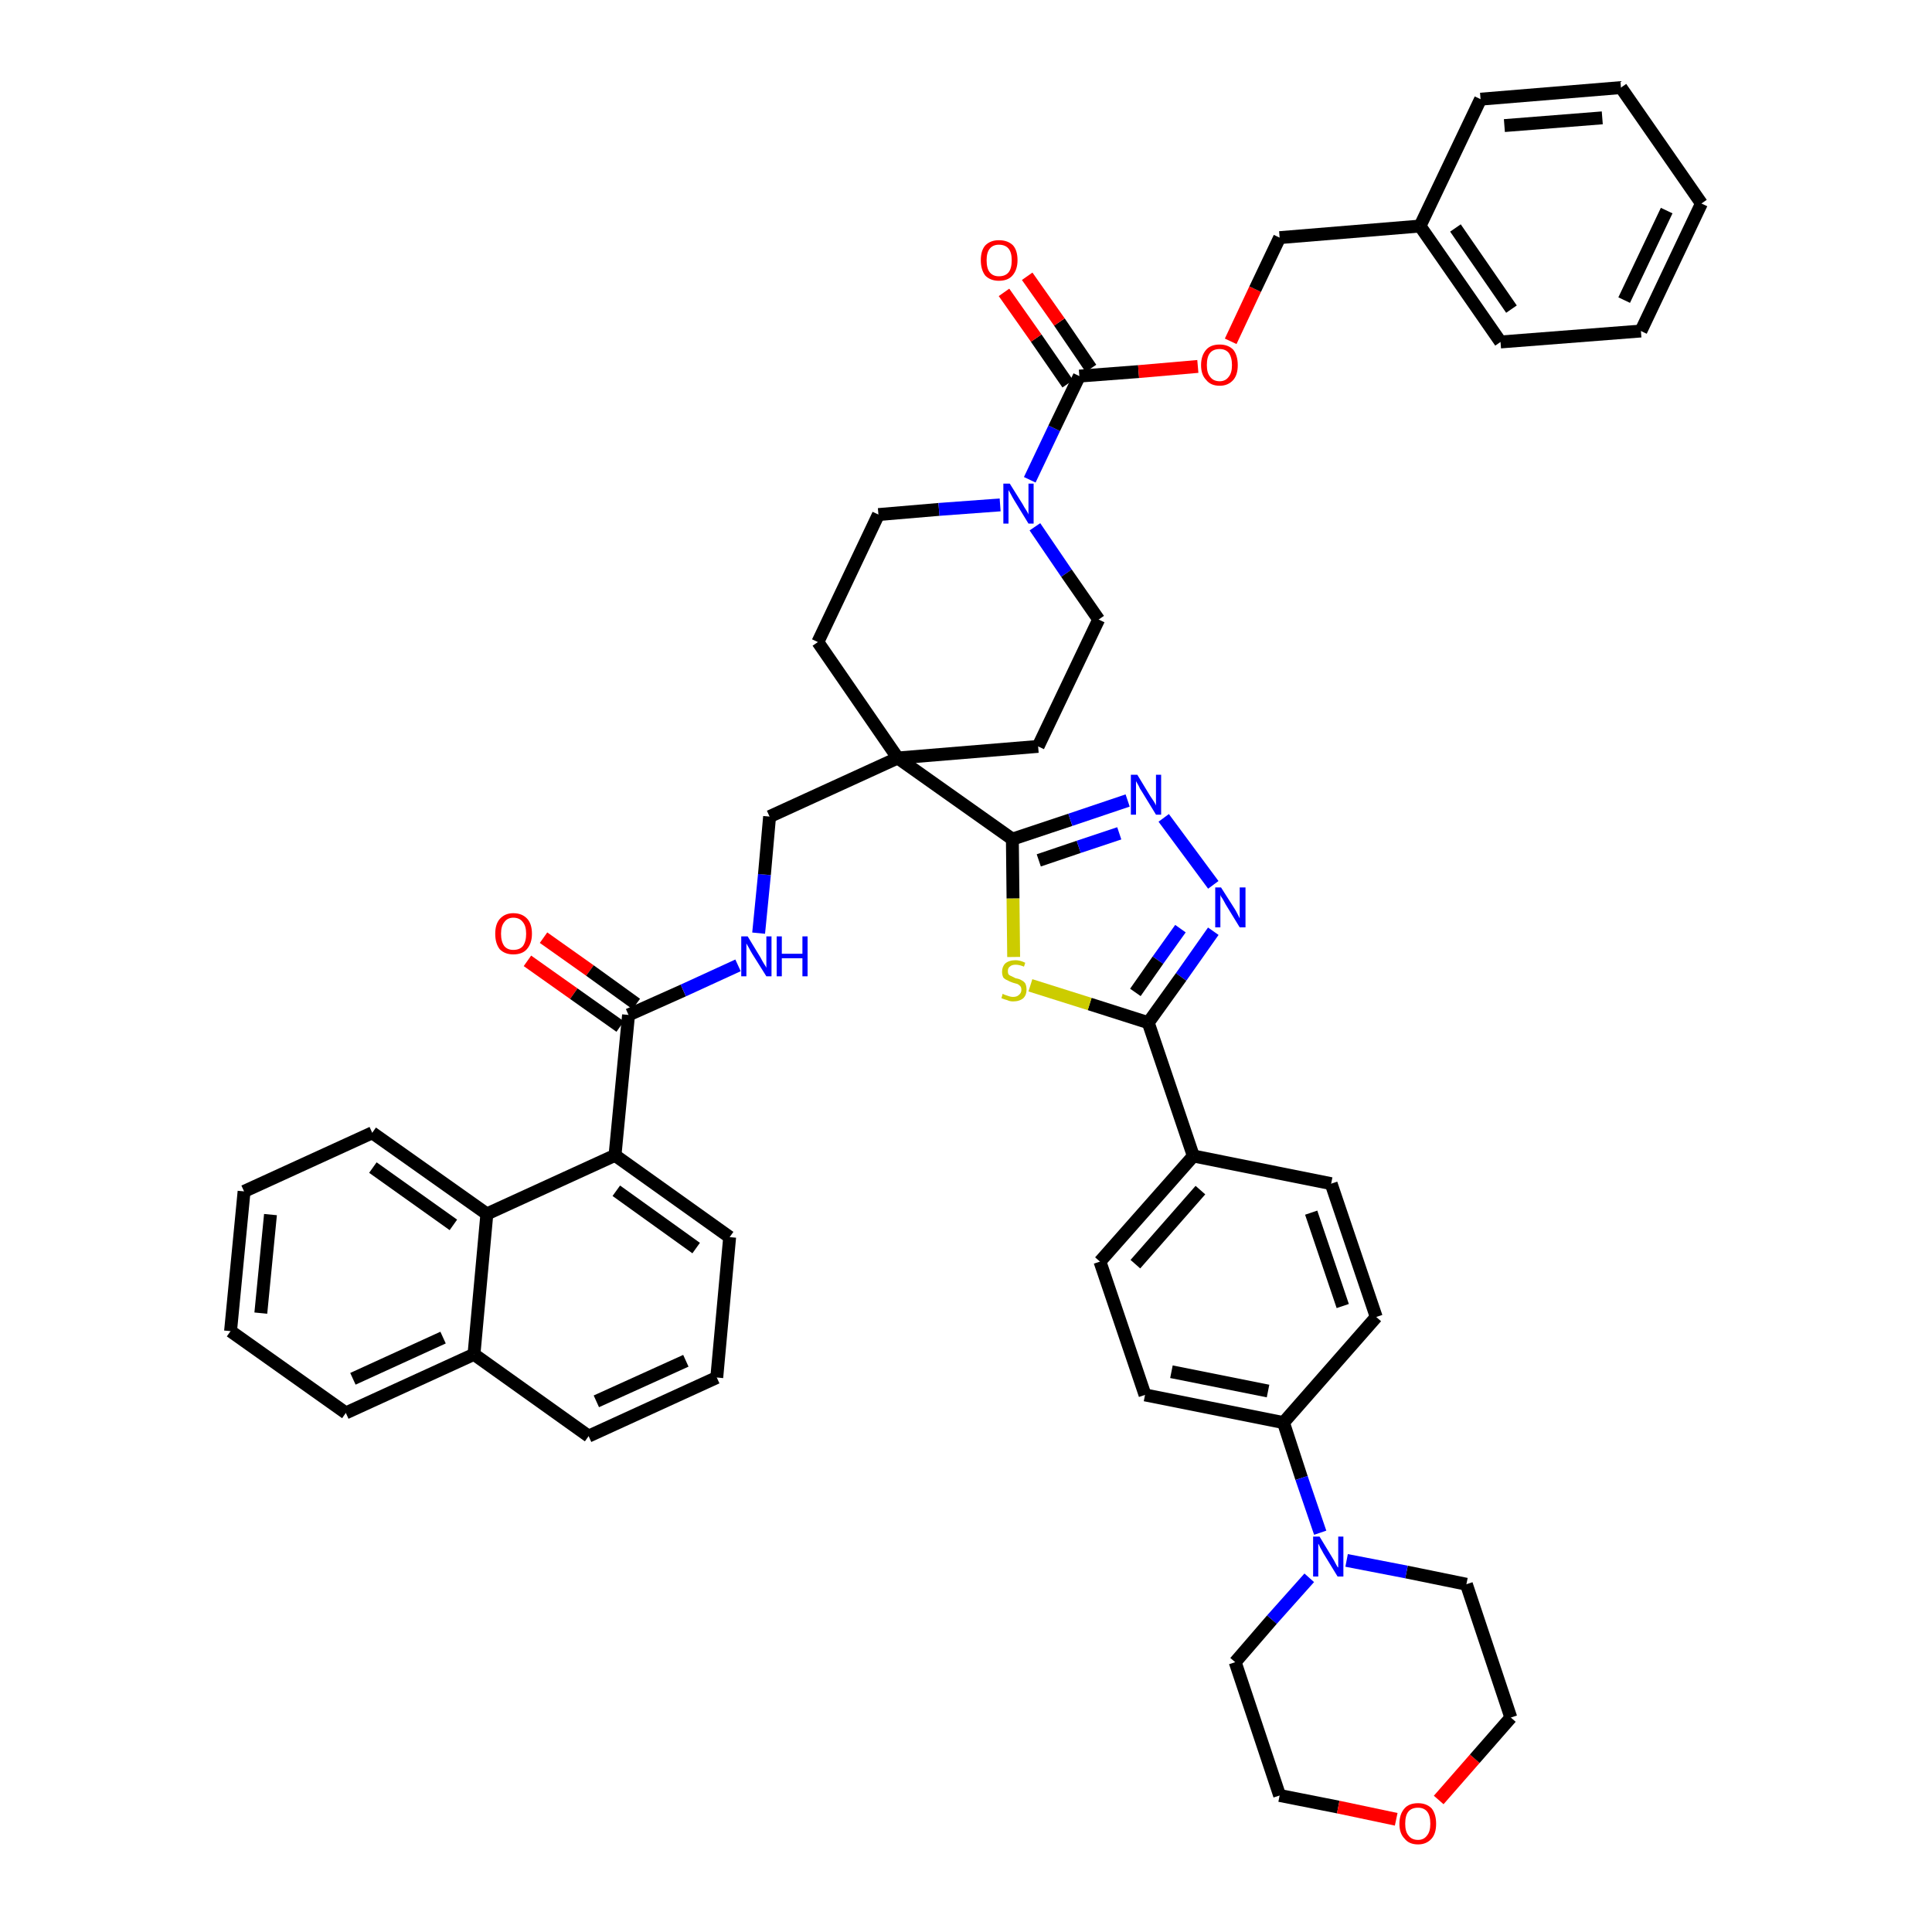 <?xml version='1.0' encoding='iso-8859-1'?>
<svg version='1.1' baseProfile='full'
              xmlns='http://www.w3.org/2000/svg'
                      xmlns:rdkit='http://www.rdkit.org/xml'
                      xmlns:xlink='http://www.w3.org/1999/xlink'
                  xml:space='preserve'
width='300px' height='300px' viewBox='0 0 300 300'>
<!-- END OF HEADER -->
<path class='bond-0 atom-0 atom-1' d='M 81.9,149.2 L 89.1,154.3' style='fill:none;fill-rule:evenodd;stroke:#FF0000;stroke-width:2.0px;stroke-linecap:butt;stroke-linejoin:miter;stroke-opacity:1' />
<path class='bond-0 atom-0 atom-1' d='M 89.1,154.3 L 96.3,159.4' style='fill:none;fill-rule:evenodd;stroke:#000000;stroke-width:2.0px;stroke-linecap:butt;stroke-linejoin:miter;stroke-opacity:1' />
<path class='bond-0 atom-0 atom-1' d='M 84.4,145.6 L 91.6,150.7' style='fill:none;fill-rule:evenodd;stroke:#FF0000;stroke-width:2.0px;stroke-linecap:butt;stroke-linejoin:miter;stroke-opacity:1' />
<path class='bond-0 atom-0 atom-1' d='M 91.6,150.7 L 98.8,155.9' style='fill:none;fill-rule:evenodd;stroke:#000000;stroke-width:2.0px;stroke-linecap:butt;stroke-linejoin:miter;stroke-opacity:1' />
<path class='bond-1 atom-1 atom-2' d='M 97.6,157.6 L 106.1,153.8' style='fill:none;fill-rule:evenodd;stroke:#000000;stroke-width:2.0px;stroke-linecap:butt;stroke-linejoin:miter;stroke-opacity:1' />
<path class='bond-1 atom-1 atom-2' d='M 106.1,153.8 L 114.6,149.9' style='fill:none;fill-rule:evenodd;stroke:#0000FF;stroke-width:2.0px;stroke-linecap:butt;stroke-linejoin:miter;stroke-opacity:1' />
<path class='bond-36 atom-1 atom-37' d='M 97.6,157.6 L 95.5,179.4' style='fill:none;fill-rule:evenodd;stroke:#000000;stroke-width:2.0px;stroke-linecap:butt;stroke-linejoin:miter;stroke-opacity:1' />
<path class='bond-2 atom-2 atom-3' d='M 117.8,144.9 L 118.7,135.8' style='fill:none;fill-rule:evenodd;stroke:#0000FF;stroke-width:2.0px;stroke-linecap:butt;stroke-linejoin:miter;stroke-opacity:1' />
<path class='bond-2 atom-2 atom-3' d='M 118.7,135.8 L 119.5,126.8' style='fill:none;fill-rule:evenodd;stroke:#000000;stroke-width:2.0px;stroke-linecap:butt;stroke-linejoin:miter;stroke-opacity:1' />
<path class='bond-3 atom-3 atom-4' d='M 119.5,126.8 L 139.4,117.7' style='fill:none;fill-rule:evenodd;stroke:#000000;stroke-width:2.0px;stroke-linecap:butt;stroke-linejoin:miter;stroke-opacity:1' />
<path class='bond-4 atom-4 atom-5' d='M 139.4,117.7 L 157.2,130.3' style='fill:none;fill-rule:evenodd;stroke:#000000;stroke-width:2.0px;stroke-linecap:butt;stroke-linejoin:miter;stroke-opacity:1' />
<path class='bond-21 atom-4 atom-22' d='M 139.4,117.7 L 127.0,99.7' style='fill:none;fill-rule:evenodd;stroke:#000000;stroke-width:2.0px;stroke-linecap:butt;stroke-linejoin:miter;stroke-opacity:1' />
<path class='bond-46 atom-36 atom-4' d='M 161.2,115.9 L 139.4,117.7' style='fill:none;fill-rule:evenodd;stroke:#000000;stroke-width:2.0px;stroke-linecap:butt;stroke-linejoin:miter;stroke-opacity:1' />
<path class='bond-5 atom-5 atom-6' d='M 157.2,130.3 L 166.2,127.3' style='fill:none;fill-rule:evenodd;stroke:#000000;stroke-width:2.0px;stroke-linecap:butt;stroke-linejoin:miter;stroke-opacity:1' />
<path class='bond-5 atom-5 atom-6' d='M 166.2,127.3 L 175.1,124.3' style='fill:none;fill-rule:evenodd;stroke:#0000FF;stroke-width:2.0px;stroke-linecap:butt;stroke-linejoin:miter;stroke-opacity:1' />
<path class='bond-5 atom-5 atom-6' d='M 161.3,133.6 L 167.5,131.5' style='fill:none;fill-rule:evenodd;stroke:#000000;stroke-width:2.0px;stroke-linecap:butt;stroke-linejoin:miter;stroke-opacity:1' />
<path class='bond-5 atom-5 atom-6' d='M 167.5,131.5 L 173.8,129.4' style='fill:none;fill-rule:evenodd;stroke:#0000FF;stroke-width:2.0px;stroke-linecap:butt;stroke-linejoin:miter;stroke-opacity:1' />
<path class='bond-48 atom-21 atom-5' d='M 157.4,148.6 L 157.3,139.5' style='fill:none;fill-rule:evenodd;stroke:#CCCC00;stroke-width:2.0px;stroke-linecap:butt;stroke-linejoin:miter;stroke-opacity:1' />
<path class='bond-48 atom-21 atom-5' d='M 157.3,139.5 L 157.2,130.3' style='fill:none;fill-rule:evenodd;stroke:#000000;stroke-width:2.0px;stroke-linecap:butt;stroke-linejoin:miter;stroke-opacity:1' />
<path class='bond-6 atom-6 atom-7' d='M 180.7,127.0 L 188.4,137.4' style='fill:none;fill-rule:evenodd;stroke:#0000FF;stroke-width:2.0px;stroke-linecap:butt;stroke-linejoin:miter;stroke-opacity:1' />
<path class='bond-7 atom-7 atom-8' d='M 188.4,144.6 L 183.4,151.7' style='fill:none;fill-rule:evenodd;stroke:#0000FF;stroke-width:2.0px;stroke-linecap:butt;stroke-linejoin:miter;stroke-opacity:1' />
<path class='bond-7 atom-7 atom-8' d='M 183.4,151.7 L 178.3,158.8' style='fill:none;fill-rule:evenodd;stroke:#000000;stroke-width:2.0px;stroke-linecap:butt;stroke-linejoin:miter;stroke-opacity:1' />
<path class='bond-7 atom-7 atom-8' d='M 183.3,144.2 L 179.8,149.1' style='fill:none;fill-rule:evenodd;stroke:#0000FF;stroke-width:2.0px;stroke-linecap:butt;stroke-linejoin:miter;stroke-opacity:1' />
<path class='bond-7 atom-7 atom-8' d='M 179.8,149.1 L 176.3,154.1' style='fill:none;fill-rule:evenodd;stroke:#000000;stroke-width:2.0px;stroke-linecap:butt;stroke-linejoin:miter;stroke-opacity:1' />
<path class='bond-8 atom-8 atom-9' d='M 178.3,158.8 L 185.3,179.5' style='fill:none;fill-rule:evenodd;stroke:#000000;stroke-width:2.0px;stroke-linecap:butt;stroke-linejoin:miter;stroke-opacity:1' />
<path class='bond-20 atom-8 atom-21' d='M 178.3,158.8 L 169.2,155.9' style='fill:none;fill-rule:evenodd;stroke:#000000;stroke-width:2.0px;stroke-linecap:butt;stroke-linejoin:miter;stroke-opacity:1' />
<path class='bond-20 atom-8 atom-21' d='M 169.2,155.9 L 160.0,153.0' style='fill:none;fill-rule:evenodd;stroke:#CCCC00;stroke-width:2.0px;stroke-linecap:butt;stroke-linejoin:miter;stroke-opacity:1' />
<path class='bond-9 atom-9 atom-10' d='M 185.3,179.5 L 170.8,195.9' style='fill:none;fill-rule:evenodd;stroke:#000000;stroke-width:2.0px;stroke-linecap:butt;stroke-linejoin:miter;stroke-opacity:1' />
<path class='bond-9 atom-9 atom-10' d='M 186.4,184.8 L 176.3,196.3' style='fill:none;fill-rule:evenodd;stroke:#000000;stroke-width:2.0px;stroke-linecap:butt;stroke-linejoin:miter;stroke-opacity:1' />
<path class='bond-51 atom-20 atom-9' d='M 206.7,183.8 L 185.3,179.5' style='fill:none;fill-rule:evenodd;stroke:#000000;stroke-width:2.0px;stroke-linecap:butt;stroke-linejoin:miter;stroke-opacity:1' />
<path class='bond-10 atom-10 atom-11' d='M 170.8,195.9 L 177.8,216.6' style='fill:none;fill-rule:evenodd;stroke:#000000;stroke-width:2.0px;stroke-linecap:butt;stroke-linejoin:miter;stroke-opacity:1' />
<path class='bond-11 atom-11 atom-12' d='M 177.8,216.6 L 199.3,220.9' style='fill:none;fill-rule:evenodd;stroke:#000000;stroke-width:2.0px;stroke-linecap:butt;stroke-linejoin:miter;stroke-opacity:1' />
<path class='bond-11 atom-11 atom-12' d='M 181.9,213.0 L 196.9,216.0' style='fill:none;fill-rule:evenodd;stroke:#000000;stroke-width:2.0px;stroke-linecap:butt;stroke-linejoin:miter;stroke-opacity:1' />
<path class='bond-12 atom-12 atom-13' d='M 199.3,220.9 L 202.1,229.5' style='fill:none;fill-rule:evenodd;stroke:#000000;stroke-width:2.0px;stroke-linecap:butt;stroke-linejoin:miter;stroke-opacity:1' />
<path class='bond-12 atom-12 atom-13' d='M 202.1,229.5 L 205.0,238.0' style='fill:none;fill-rule:evenodd;stroke:#0000FF;stroke-width:2.0px;stroke-linecap:butt;stroke-linejoin:miter;stroke-opacity:1' />
<path class='bond-18 atom-12 atom-19' d='M 199.3,220.9 L 213.7,204.5' style='fill:none;fill-rule:evenodd;stroke:#000000;stroke-width:2.0px;stroke-linecap:butt;stroke-linejoin:miter;stroke-opacity:1' />
<path class='bond-13 atom-13 atom-14' d='M 203.3,245.0 L 197.5,251.5' style='fill:none;fill-rule:evenodd;stroke:#0000FF;stroke-width:2.0px;stroke-linecap:butt;stroke-linejoin:miter;stroke-opacity:1' />
<path class='bond-13 atom-13 atom-14' d='M 197.5,251.5 L 191.8,258.1' style='fill:none;fill-rule:evenodd;stroke:#000000;stroke-width:2.0px;stroke-linecap:butt;stroke-linejoin:miter;stroke-opacity:1' />
<path class='bond-52 atom-18 atom-13' d='M 227.7,246.0 L 218.4,244.1' style='fill:none;fill-rule:evenodd;stroke:#000000;stroke-width:2.0px;stroke-linecap:butt;stroke-linejoin:miter;stroke-opacity:1' />
<path class='bond-52 atom-18 atom-13' d='M 218.4,244.1 L 209.1,242.3' style='fill:none;fill-rule:evenodd;stroke:#0000FF;stroke-width:2.0px;stroke-linecap:butt;stroke-linejoin:miter;stroke-opacity:1' />
<path class='bond-14 atom-14 atom-15' d='M 191.8,258.1 L 198.7,278.8' style='fill:none;fill-rule:evenodd;stroke:#000000;stroke-width:2.0px;stroke-linecap:butt;stroke-linejoin:miter;stroke-opacity:1' />
<path class='bond-15 atom-15 atom-16' d='M 198.7,278.8 L 207.8,280.6' style='fill:none;fill-rule:evenodd;stroke:#000000;stroke-width:2.0px;stroke-linecap:butt;stroke-linejoin:miter;stroke-opacity:1' />
<path class='bond-15 atom-15 atom-16' d='M 207.8,280.6 L 216.8,282.5' style='fill:none;fill-rule:evenodd;stroke:#FF0000;stroke-width:2.0px;stroke-linecap:butt;stroke-linejoin:miter;stroke-opacity:1' />
<path class='bond-16 atom-16 atom-17' d='M 223.4,279.5 L 229.0,273.1' style='fill:none;fill-rule:evenodd;stroke:#FF0000;stroke-width:2.0px;stroke-linecap:butt;stroke-linejoin:miter;stroke-opacity:1' />
<path class='bond-16 atom-16 atom-17' d='M 229.0,273.1 L 234.6,266.7' style='fill:none;fill-rule:evenodd;stroke:#000000;stroke-width:2.0px;stroke-linecap:butt;stroke-linejoin:miter;stroke-opacity:1' />
<path class='bond-17 atom-17 atom-18' d='M 234.6,266.7 L 227.7,246.0' style='fill:none;fill-rule:evenodd;stroke:#000000;stroke-width:2.0px;stroke-linecap:butt;stroke-linejoin:miter;stroke-opacity:1' />
<path class='bond-19 atom-19 atom-20' d='M 213.7,204.5 L 206.7,183.8' style='fill:none;fill-rule:evenodd;stroke:#000000;stroke-width:2.0px;stroke-linecap:butt;stroke-linejoin:miter;stroke-opacity:1' />
<path class='bond-19 atom-19 atom-20' d='M 208.5,202.8 L 203.6,188.3' style='fill:none;fill-rule:evenodd;stroke:#000000;stroke-width:2.0px;stroke-linecap:butt;stroke-linejoin:miter;stroke-opacity:1' />
<path class='bond-22 atom-22 atom-23' d='M 127.0,99.7 L 136.4,79.9' style='fill:none;fill-rule:evenodd;stroke:#000000;stroke-width:2.0px;stroke-linecap:butt;stroke-linejoin:miter;stroke-opacity:1' />
<path class='bond-23 atom-23 atom-24' d='M 136.4,79.9 L 145.8,79.1' style='fill:none;fill-rule:evenodd;stroke:#000000;stroke-width:2.0px;stroke-linecap:butt;stroke-linejoin:miter;stroke-opacity:1' />
<path class='bond-23 atom-23 atom-24' d='M 145.8,79.1 L 155.3,78.4' style='fill:none;fill-rule:evenodd;stroke:#0000FF;stroke-width:2.0px;stroke-linecap:butt;stroke-linejoin:miter;stroke-opacity:1' />
<path class='bond-24 atom-24 atom-25' d='M 159.9,74.5 L 163.7,66.5' style='fill:none;fill-rule:evenodd;stroke:#0000FF;stroke-width:2.0px;stroke-linecap:butt;stroke-linejoin:miter;stroke-opacity:1' />
<path class='bond-24 atom-24 atom-25' d='M 163.7,66.5 L 167.6,58.4' style='fill:none;fill-rule:evenodd;stroke:#000000;stroke-width:2.0px;stroke-linecap:butt;stroke-linejoin:miter;stroke-opacity:1' />
<path class='bond-34 atom-24 atom-35' d='M 160.7,81.8 L 165.6,89.0' style='fill:none;fill-rule:evenodd;stroke:#0000FF;stroke-width:2.0px;stroke-linecap:butt;stroke-linejoin:miter;stroke-opacity:1' />
<path class='bond-34 atom-24 atom-35' d='M 165.6,89.0 L 170.6,96.2' style='fill:none;fill-rule:evenodd;stroke:#000000;stroke-width:2.0px;stroke-linecap:butt;stroke-linejoin:miter;stroke-opacity:1' />
<path class='bond-25 atom-25 atom-26' d='M 169.4,57.2 L 164.5,50.0' style='fill:none;fill-rule:evenodd;stroke:#000000;stroke-width:2.0px;stroke-linecap:butt;stroke-linejoin:miter;stroke-opacity:1' />
<path class='bond-25 atom-25 atom-26' d='M 164.5,50.0 L 159.5,42.9' style='fill:none;fill-rule:evenodd;stroke:#FF0000;stroke-width:2.0px;stroke-linecap:butt;stroke-linejoin:miter;stroke-opacity:1' />
<path class='bond-25 atom-25 atom-26' d='M 165.8,59.6 L 160.9,52.5' style='fill:none;fill-rule:evenodd;stroke:#000000;stroke-width:2.0px;stroke-linecap:butt;stroke-linejoin:miter;stroke-opacity:1' />
<path class='bond-25 atom-25 atom-26' d='M 160.9,52.5 L 155.9,45.4' style='fill:none;fill-rule:evenodd;stroke:#FF0000;stroke-width:2.0px;stroke-linecap:butt;stroke-linejoin:miter;stroke-opacity:1' />
<path class='bond-26 atom-25 atom-27' d='M 167.6,58.4 L 176.8,57.7' style='fill:none;fill-rule:evenodd;stroke:#000000;stroke-width:2.0px;stroke-linecap:butt;stroke-linejoin:miter;stroke-opacity:1' />
<path class='bond-26 atom-25 atom-27' d='M 176.8,57.7 L 186.0,56.9' style='fill:none;fill-rule:evenodd;stroke:#FF0000;stroke-width:2.0px;stroke-linecap:butt;stroke-linejoin:miter;stroke-opacity:1' />
<path class='bond-27 atom-27 atom-28' d='M 191.1,53.0 L 194.9,44.9' style='fill:none;fill-rule:evenodd;stroke:#FF0000;stroke-width:2.0px;stroke-linecap:butt;stroke-linejoin:miter;stroke-opacity:1' />
<path class='bond-27 atom-27 atom-28' d='M 194.9,44.9 L 198.7,36.9' style='fill:none;fill-rule:evenodd;stroke:#000000;stroke-width:2.0px;stroke-linecap:butt;stroke-linejoin:miter;stroke-opacity:1' />
<path class='bond-28 atom-28 atom-29' d='M 198.7,36.9 L 220.5,35.1' style='fill:none;fill-rule:evenodd;stroke:#000000;stroke-width:2.0px;stroke-linecap:butt;stroke-linejoin:miter;stroke-opacity:1' />
<path class='bond-29 atom-29 atom-30' d='M 220.5,35.1 L 233.0,53.1' style='fill:none;fill-rule:evenodd;stroke:#000000;stroke-width:2.0px;stroke-linecap:butt;stroke-linejoin:miter;stroke-opacity:1' />
<path class='bond-29 atom-29 atom-30' d='M 226.0,35.4 L 234.7,48.0' style='fill:none;fill-rule:evenodd;stroke:#000000;stroke-width:2.0px;stroke-linecap:butt;stroke-linejoin:miter;stroke-opacity:1' />
<path class='bond-49 atom-34 atom-29' d='M 229.9,15.4 L 220.5,35.1' style='fill:none;fill-rule:evenodd;stroke:#000000;stroke-width:2.0px;stroke-linecap:butt;stroke-linejoin:miter;stroke-opacity:1' />
<path class='bond-30 atom-30 atom-31' d='M 233.0,53.1 L 254.8,51.4' style='fill:none;fill-rule:evenodd;stroke:#000000;stroke-width:2.0px;stroke-linecap:butt;stroke-linejoin:miter;stroke-opacity:1' />
<path class='bond-31 atom-31 atom-32' d='M 254.8,51.4 L 264.2,31.6' style='fill:none;fill-rule:evenodd;stroke:#000000;stroke-width:2.0px;stroke-linecap:butt;stroke-linejoin:miter;stroke-opacity:1' />
<path class='bond-31 atom-31 atom-32' d='M 252.2,46.6 L 258.8,32.7' style='fill:none;fill-rule:evenodd;stroke:#000000;stroke-width:2.0px;stroke-linecap:butt;stroke-linejoin:miter;stroke-opacity:1' />
<path class='bond-32 atom-32 atom-33' d='M 264.2,31.6 L 251.7,13.6' style='fill:none;fill-rule:evenodd;stroke:#000000;stroke-width:2.0px;stroke-linecap:butt;stroke-linejoin:miter;stroke-opacity:1' />
<path class='bond-33 atom-33 atom-34' d='M 251.7,13.6 L 229.9,15.4' style='fill:none;fill-rule:evenodd;stroke:#000000;stroke-width:2.0px;stroke-linecap:butt;stroke-linejoin:miter;stroke-opacity:1' />
<path class='bond-33 atom-33 atom-34' d='M 248.8,18.3 L 233.6,19.5' style='fill:none;fill-rule:evenodd;stroke:#000000;stroke-width:2.0px;stroke-linecap:butt;stroke-linejoin:miter;stroke-opacity:1' />
<path class='bond-35 atom-35 atom-36' d='M 170.6,96.2 L 161.2,115.9' style='fill:none;fill-rule:evenodd;stroke:#000000;stroke-width:2.0px;stroke-linecap:butt;stroke-linejoin:miter;stroke-opacity:1' />
<path class='bond-37 atom-37 atom-38' d='M 95.5,179.4 L 113.3,192.1' style='fill:none;fill-rule:evenodd;stroke:#000000;stroke-width:2.0px;stroke-linecap:butt;stroke-linejoin:miter;stroke-opacity:1' />
<path class='bond-37 atom-37 atom-38' d='M 95.7,184.9 L 108.1,193.8' style='fill:none;fill-rule:evenodd;stroke:#000000;stroke-width:2.0px;stroke-linecap:butt;stroke-linejoin:miter;stroke-opacity:1' />
<path class='bond-47 atom-46 atom-37' d='M 75.6,188.5 L 95.5,179.4' style='fill:none;fill-rule:evenodd;stroke:#000000;stroke-width:2.0px;stroke-linecap:butt;stroke-linejoin:miter;stroke-opacity:1' />
<path class='bond-38 atom-38 atom-39' d='M 113.3,192.1 L 111.3,213.9' style='fill:none;fill-rule:evenodd;stroke:#000000;stroke-width:2.0px;stroke-linecap:butt;stroke-linejoin:miter;stroke-opacity:1' />
<path class='bond-39 atom-39 atom-40' d='M 111.3,213.9 L 91.4,223.0' style='fill:none;fill-rule:evenodd;stroke:#000000;stroke-width:2.0px;stroke-linecap:butt;stroke-linejoin:miter;stroke-opacity:1' />
<path class='bond-39 atom-39 atom-40' d='M 106.5,211.3 L 92.6,217.6' style='fill:none;fill-rule:evenodd;stroke:#000000;stroke-width:2.0px;stroke-linecap:butt;stroke-linejoin:miter;stroke-opacity:1' />
<path class='bond-40 atom-40 atom-41' d='M 91.4,223.0 L 73.6,210.3' style='fill:none;fill-rule:evenodd;stroke:#000000;stroke-width:2.0px;stroke-linecap:butt;stroke-linejoin:miter;stroke-opacity:1' />
<path class='bond-41 atom-41 atom-42' d='M 73.6,210.3 L 53.7,219.4' style='fill:none;fill-rule:evenodd;stroke:#000000;stroke-width:2.0px;stroke-linecap:butt;stroke-linejoin:miter;stroke-opacity:1' />
<path class='bond-41 atom-41 atom-42' d='M 68.8,207.7 L 54.8,214.1' style='fill:none;fill-rule:evenodd;stroke:#000000;stroke-width:2.0px;stroke-linecap:butt;stroke-linejoin:miter;stroke-opacity:1' />
<path class='bond-50 atom-46 atom-41' d='M 75.6,188.5 L 73.6,210.3' style='fill:none;fill-rule:evenodd;stroke:#000000;stroke-width:2.0px;stroke-linecap:butt;stroke-linejoin:miter;stroke-opacity:1' />
<path class='bond-42 atom-42 atom-43' d='M 53.7,219.4 L 35.8,206.7' style='fill:none;fill-rule:evenodd;stroke:#000000;stroke-width:2.0px;stroke-linecap:butt;stroke-linejoin:miter;stroke-opacity:1' />
<path class='bond-43 atom-43 atom-44' d='M 35.8,206.7 L 37.9,185.0' style='fill:none;fill-rule:evenodd;stroke:#000000;stroke-width:2.0px;stroke-linecap:butt;stroke-linejoin:miter;stroke-opacity:1' />
<path class='bond-43 atom-43 atom-44' d='M 40.5,203.9 L 42.0,188.6' style='fill:none;fill-rule:evenodd;stroke:#000000;stroke-width:2.0px;stroke-linecap:butt;stroke-linejoin:miter;stroke-opacity:1' />
<path class='bond-44 atom-44 atom-45' d='M 37.9,185.0 L 57.8,175.9' style='fill:none;fill-rule:evenodd;stroke:#000000;stroke-width:2.0px;stroke-linecap:butt;stroke-linejoin:miter;stroke-opacity:1' />
<path class='bond-45 atom-45 atom-46' d='M 57.8,175.9 L 75.6,188.5' style='fill:none;fill-rule:evenodd;stroke:#000000;stroke-width:2.0px;stroke-linecap:butt;stroke-linejoin:miter;stroke-opacity:1' />
<path class='bond-45 atom-45 atom-46' d='M 57.9,181.3 L 70.4,190.2' style='fill:none;fill-rule:evenodd;stroke:#000000;stroke-width:2.0px;stroke-linecap:butt;stroke-linejoin:miter;stroke-opacity:1' />
<path  class='atom-0' d='M 76.9 145.0
Q 76.9 143.5, 77.6 142.7
Q 78.4 141.8, 79.7 141.8
Q 81.1 141.8, 81.9 142.7
Q 82.6 143.5, 82.6 145.0
Q 82.6 146.5, 81.8 147.4
Q 81.1 148.2, 79.7 148.2
Q 78.4 148.2, 77.6 147.4
Q 76.9 146.5, 76.9 145.0
M 79.7 147.5
Q 80.7 147.5, 81.2 146.9
Q 81.7 146.2, 81.7 145.0
Q 81.7 143.8, 81.2 143.2
Q 80.7 142.5, 79.7 142.5
Q 78.8 142.5, 78.3 143.2
Q 77.8 143.8, 77.8 145.0
Q 77.8 146.2, 78.3 146.9
Q 78.8 147.5, 79.7 147.5
' fill='#FF0000'/>
<path  class='atom-2' d='M 116.1 145.4
L 118.1 148.7
Q 118.3 149.1, 118.6 149.6
Q 119.0 150.2, 119.0 150.3
L 119.0 145.4
L 119.8 145.4
L 119.8 151.6
L 119.0 151.6
L 116.8 148.1
Q 116.5 147.6, 116.3 147.2
Q 116.0 146.7, 115.9 146.5
L 115.9 151.6
L 115.1 151.6
L 115.1 145.4
L 116.1 145.4
' fill='#0000FF'/>
<path  class='atom-2' d='M 120.6 145.4
L 121.4 145.4
L 121.4 148.1
L 124.6 148.1
L 124.6 145.4
L 125.4 145.4
L 125.4 151.6
L 124.6 151.6
L 124.6 148.8
L 121.4 148.8
L 121.4 151.6
L 120.6 151.6
L 120.6 145.4
' fill='#0000FF'/>
<path  class='atom-6' d='M 176.6 120.3
L 178.6 123.6
Q 178.8 123.9, 179.2 124.5
Q 179.5 125.0, 179.5 125.1
L 179.5 120.3
L 180.3 120.3
L 180.3 126.5
L 179.5 126.5
L 177.3 122.9
Q 177.0 122.5, 176.8 122.0
Q 176.5 121.5, 176.4 121.3
L 176.4 126.5
L 175.6 126.5
L 175.6 120.3
L 176.6 120.3
' fill='#0000FF'/>
<path  class='atom-7' d='M 189.6 137.8
L 191.7 141.1
Q 191.9 141.4, 192.2 142.0
Q 192.5 142.6, 192.5 142.6
L 192.5 137.8
L 193.4 137.8
L 193.4 144.0
L 192.5 144.0
L 190.3 140.4
Q 190.1 140.0, 189.8 139.5
Q 189.5 139.1, 189.5 138.9
L 189.5 144.0
L 188.7 144.0
L 188.7 137.8
L 189.6 137.8
' fill='#0000FF'/>
<path  class='atom-13' d='M 204.9 238.6
L 206.9 241.9
Q 207.1 242.2, 207.4 242.8
Q 207.7 243.4, 207.8 243.4
L 207.8 238.6
L 208.6 238.6
L 208.6 244.8
L 207.7 244.8
L 205.5 241.2
Q 205.3 240.8, 205.0 240.3
Q 204.8 239.8, 204.7 239.7
L 204.7 244.8
L 203.9 244.8
L 203.9 238.6
L 204.9 238.6
' fill='#0000FF'/>
<path  class='atom-16' d='M 217.3 283.2
Q 217.3 281.7, 218.1 280.8
Q 218.8 280.0, 220.2 280.0
Q 221.5 280.0, 222.3 280.8
Q 223.0 281.7, 223.0 283.2
Q 223.0 284.7, 222.3 285.5
Q 221.5 286.4, 220.2 286.4
Q 218.8 286.4, 218.1 285.5
Q 217.3 284.7, 217.3 283.2
M 220.2 285.7
Q 221.1 285.7, 221.6 285.0
Q 222.1 284.4, 222.1 283.2
Q 222.1 281.9, 221.6 281.3
Q 221.1 280.7, 220.2 280.7
Q 219.2 280.7, 218.7 281.3
Q 218.2 281.9, 218.2 283.2
Q 218.2 284.4, 218.7 285.0
Q 219.2 285.7, 220.2 285.7
' fill='#FF0000'/>
<path  class='atom-21' d='M 155.7 154.3
Q 155.8 154.4, 156.1 154.5
Q 156.4 154.6, 156.7 154.7
Q 157.0 154.8, 157.3 154.8
Q 157.9 154.8, 158.2 154.5
Q 158.6 154.2, 158.6 153.7
Q 158.6 153.3, 158.4 153.1
Q 158.2 152.9, 158.0 152.8
Q 157.7 152.7, 157.3 152.6
Q 156.7 152.4, 156.4 152.2
Q 156.1 152.1, 155.8 151.8
Q 155.6 151.4, 155.6 150.9
Q 155.6 150.1, 156.1 149.6
Q 156.7 149.1, 157.7 149.1
Q 158.4 149.1, 159.2 149.5
L 159.0 150.1
Q 158.3 149.8, 157.7 149.8
Q 157.1 149.8, 156.8 150.1
Q 156.5 150.3, 156.5 150.8
Q 156.5 151.1, 156.6 151.3
Q 156.8 151.5, 157.1 151.6
Q 157.3 151.7, 157.7 151.9
Q 158.3 152.0, 158.6 152.2
Q 159.0 152.4, 159.2 152.7
Q 159.4 153.1, 159.4 153.7
Q 159.4 154.5, 158.9 155.0
Q 158.3 155.5, 157.3 155.5
Q 156.8 155.5, 156.4 155.3
Q 156.0 155.2, 155.5 155.0
L 155.7 154.3
' fill='#CCCC00'/>
<path  class='atom-24' d='M 156.8 75.1
L 158.8 78.3
Q 159.0 78.7, 159.4 79.3
Q 159.7 79.8, 159.7 79.9
L 159.7 75.1
L 160.5 75.1
L 160.5 81.3
L 159.7 81.3
L 157.5 77.7
Q 157.2 77.2, 157.0 76.8
Q 156.7 76.3, 156.6 76.1
L 156.6 81.3
L 155.8 81.3
L 155.8 75.1
L 156.8 75.1
' fill='#0000FF'/>
<path  class='atom-26' d='M 152.3 40.4
Q 152.3 38.9, 153.0 38.1
Q 153.8 37.3, 155.1 37.3
Q 156.5 37.3, 157.3 38.1
Q 158.0 38.9, 158.0 40.4
Q 158.0 41.9, 157.2 42.8
Q 156.5 43.6, 155.1 43.6
Q 153.8 43.6, 153.0 42.8
Q 152.3 41.9, 152.3 40.4
M 155.1 42.9
Q 156.1 42.9, 156.6 42.3
Q 157.1 41.7, 157.1 40.4
Q 157.1 39.2, 156.6 38.6
Q 156.1 38.0, 155.1 38.0
Q 154.2 38.0, 153.7 38.6
Q 153.2 39.2, 153.2 40.4
Q 153.2 41.7, 153.7 42.3
Q 154.2 42.9, 155.1 42.9
' fill='#FF0000'/>
<path  class='atom-27' d='M 186.5 56.7
Q 186.5 55.2, 187.3 54.3
Q 188.0 53.5, 189.4 53.5
Q 190.7 53.5, 191.5 54.3
Q 192.2 55.2, 192.2 56.7
Q 192.2 58.2, 191.5 59.0
Q 190.7 59.9, 189.4 59.9
Q 188.0 59.9, 187.3 59.0
Q 186.5 58.2, 186.5 56.7
M 189.4 59.2
Q 190.3 59.2, 190.8 58.5
Q 191.3 57.9, 191.3 56.7
Q 191.3 55.5, 190.8 54.8
Q 190.3 54.2, 189.4 54.2
Q 188.4 54.2, 187.9 54.8
Q 187.4 55.4, 187.4 56.7
Q 187.4 57.9, 187.9 58.5
Q 188.4 59.2, 189.4 59.2
' fill='#FF0000'/>
</svg>
